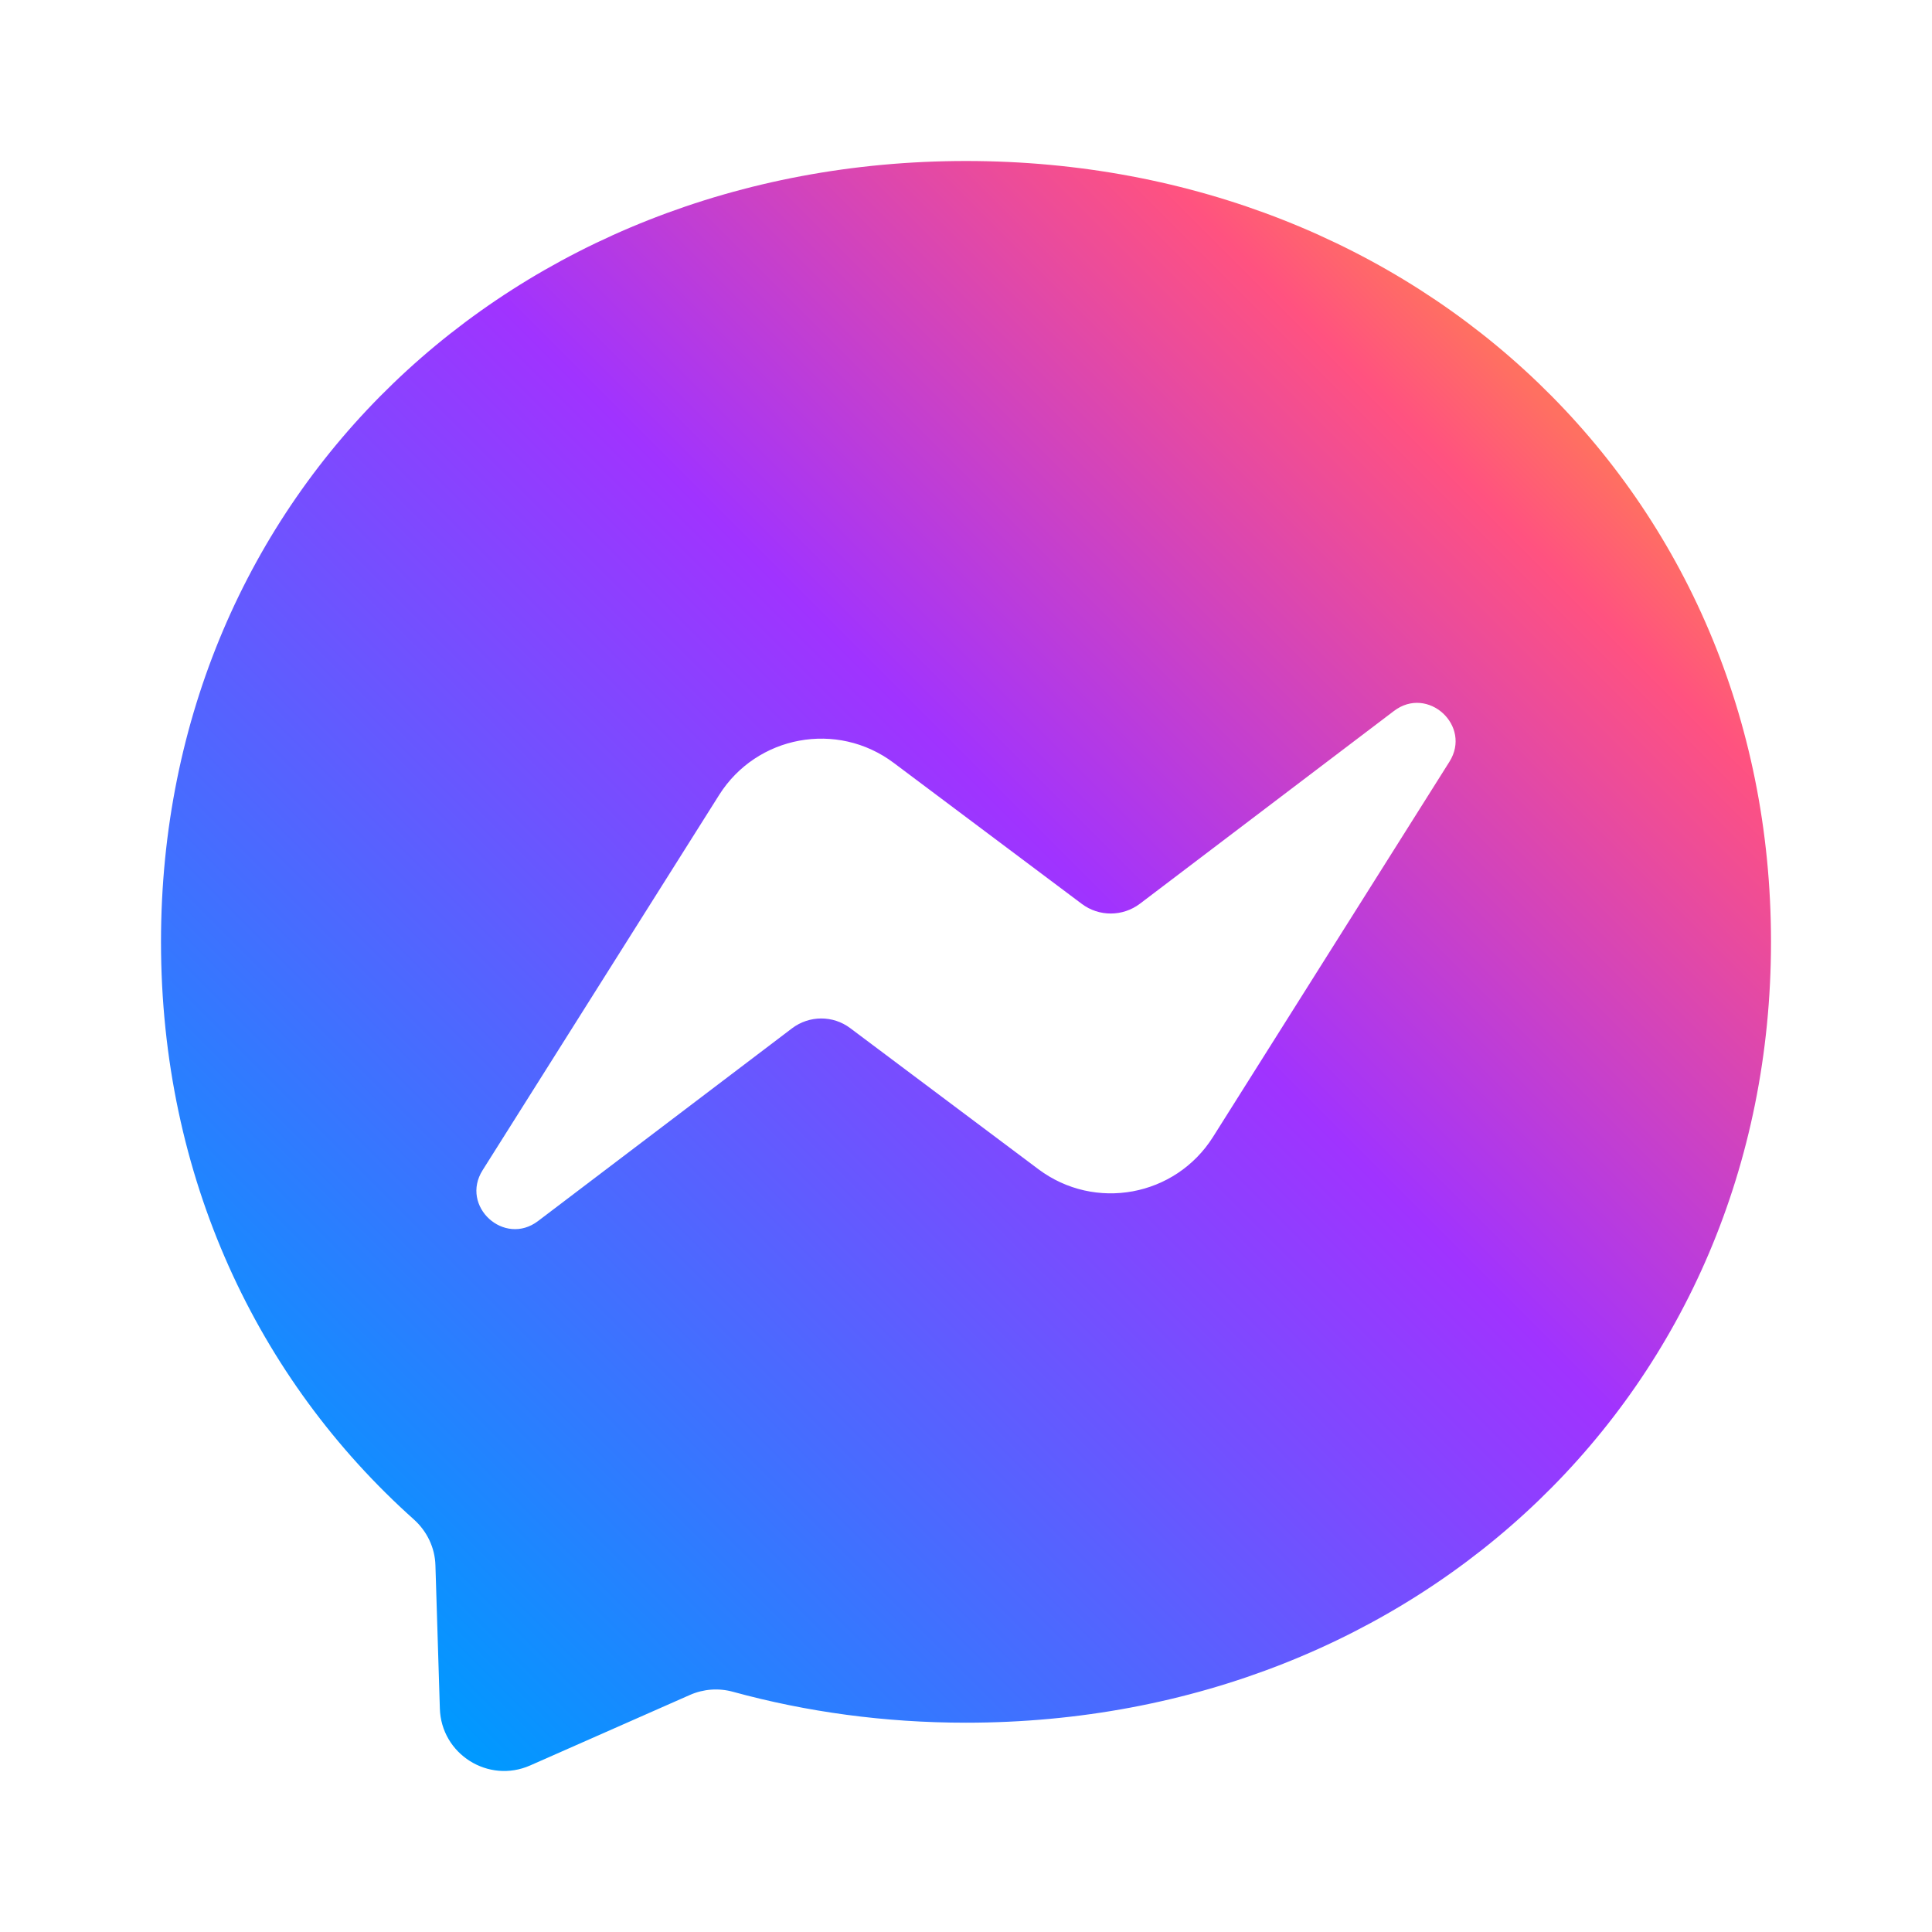 <svg width="24" height="24" viewBox="0 0 24 24" fill="none" xmlns="http://www.w3.org/2000/svg">
<path fill-rule="evenodd" clip-rule="evenodd" d="M2 11.7C2 6.126 6.367 2 12 2C17.633 2 22 6.126 22 11.7C22 17.274 17.633 21.4 12 21.4C10.988 21.4 10.017 21.266 9.105 21.016C8.928 20.967 8.739 20.981 8.571 21.055L6.586 21.931C6.067 22.16 5.481 21.791 5.464 21.224L5.409 19.445C5.403 19.226 5.304 19.021 5.141 18.875C3.195 17.135 2 14.615 2 11.7ZM8.933 9.876L5.995 14.537C5.713 14.984 6.263 15.488 6.684 15.168L9.839 12.774C10.053 12.612 10.348 12.611 10.562 12.772L12.899 14.524C13.6 15.05 14.6 14.865 15.068 14.124L18.005 9.463C18.287 9.016 17.737 8.512 17.316 8.832L14.161 11.226C13.947 11.388 13.652 11.389 13.438 11.228L11.101 9.476C10.4 8.95 9.4 9.135 8.933 9.876Z" fill="url(#paint0_linear_9_120)"/>
<defs>
<linearGradient id="paint0_linear_9_120" x1="5.876" y1="21.797" x2="20.937" y2="6.736" gradientUnits="userSpaceOnUse">
<stop stop-color="#0099FF"/>
<stop offset="0.61" stop-color="#A033FF"/>
<stop offset="0.935" stop-color="#FF5280"/>
<stop offset="1" stop-color="#FF7061"/>
</linearGradient>
</defs>
</svg>
